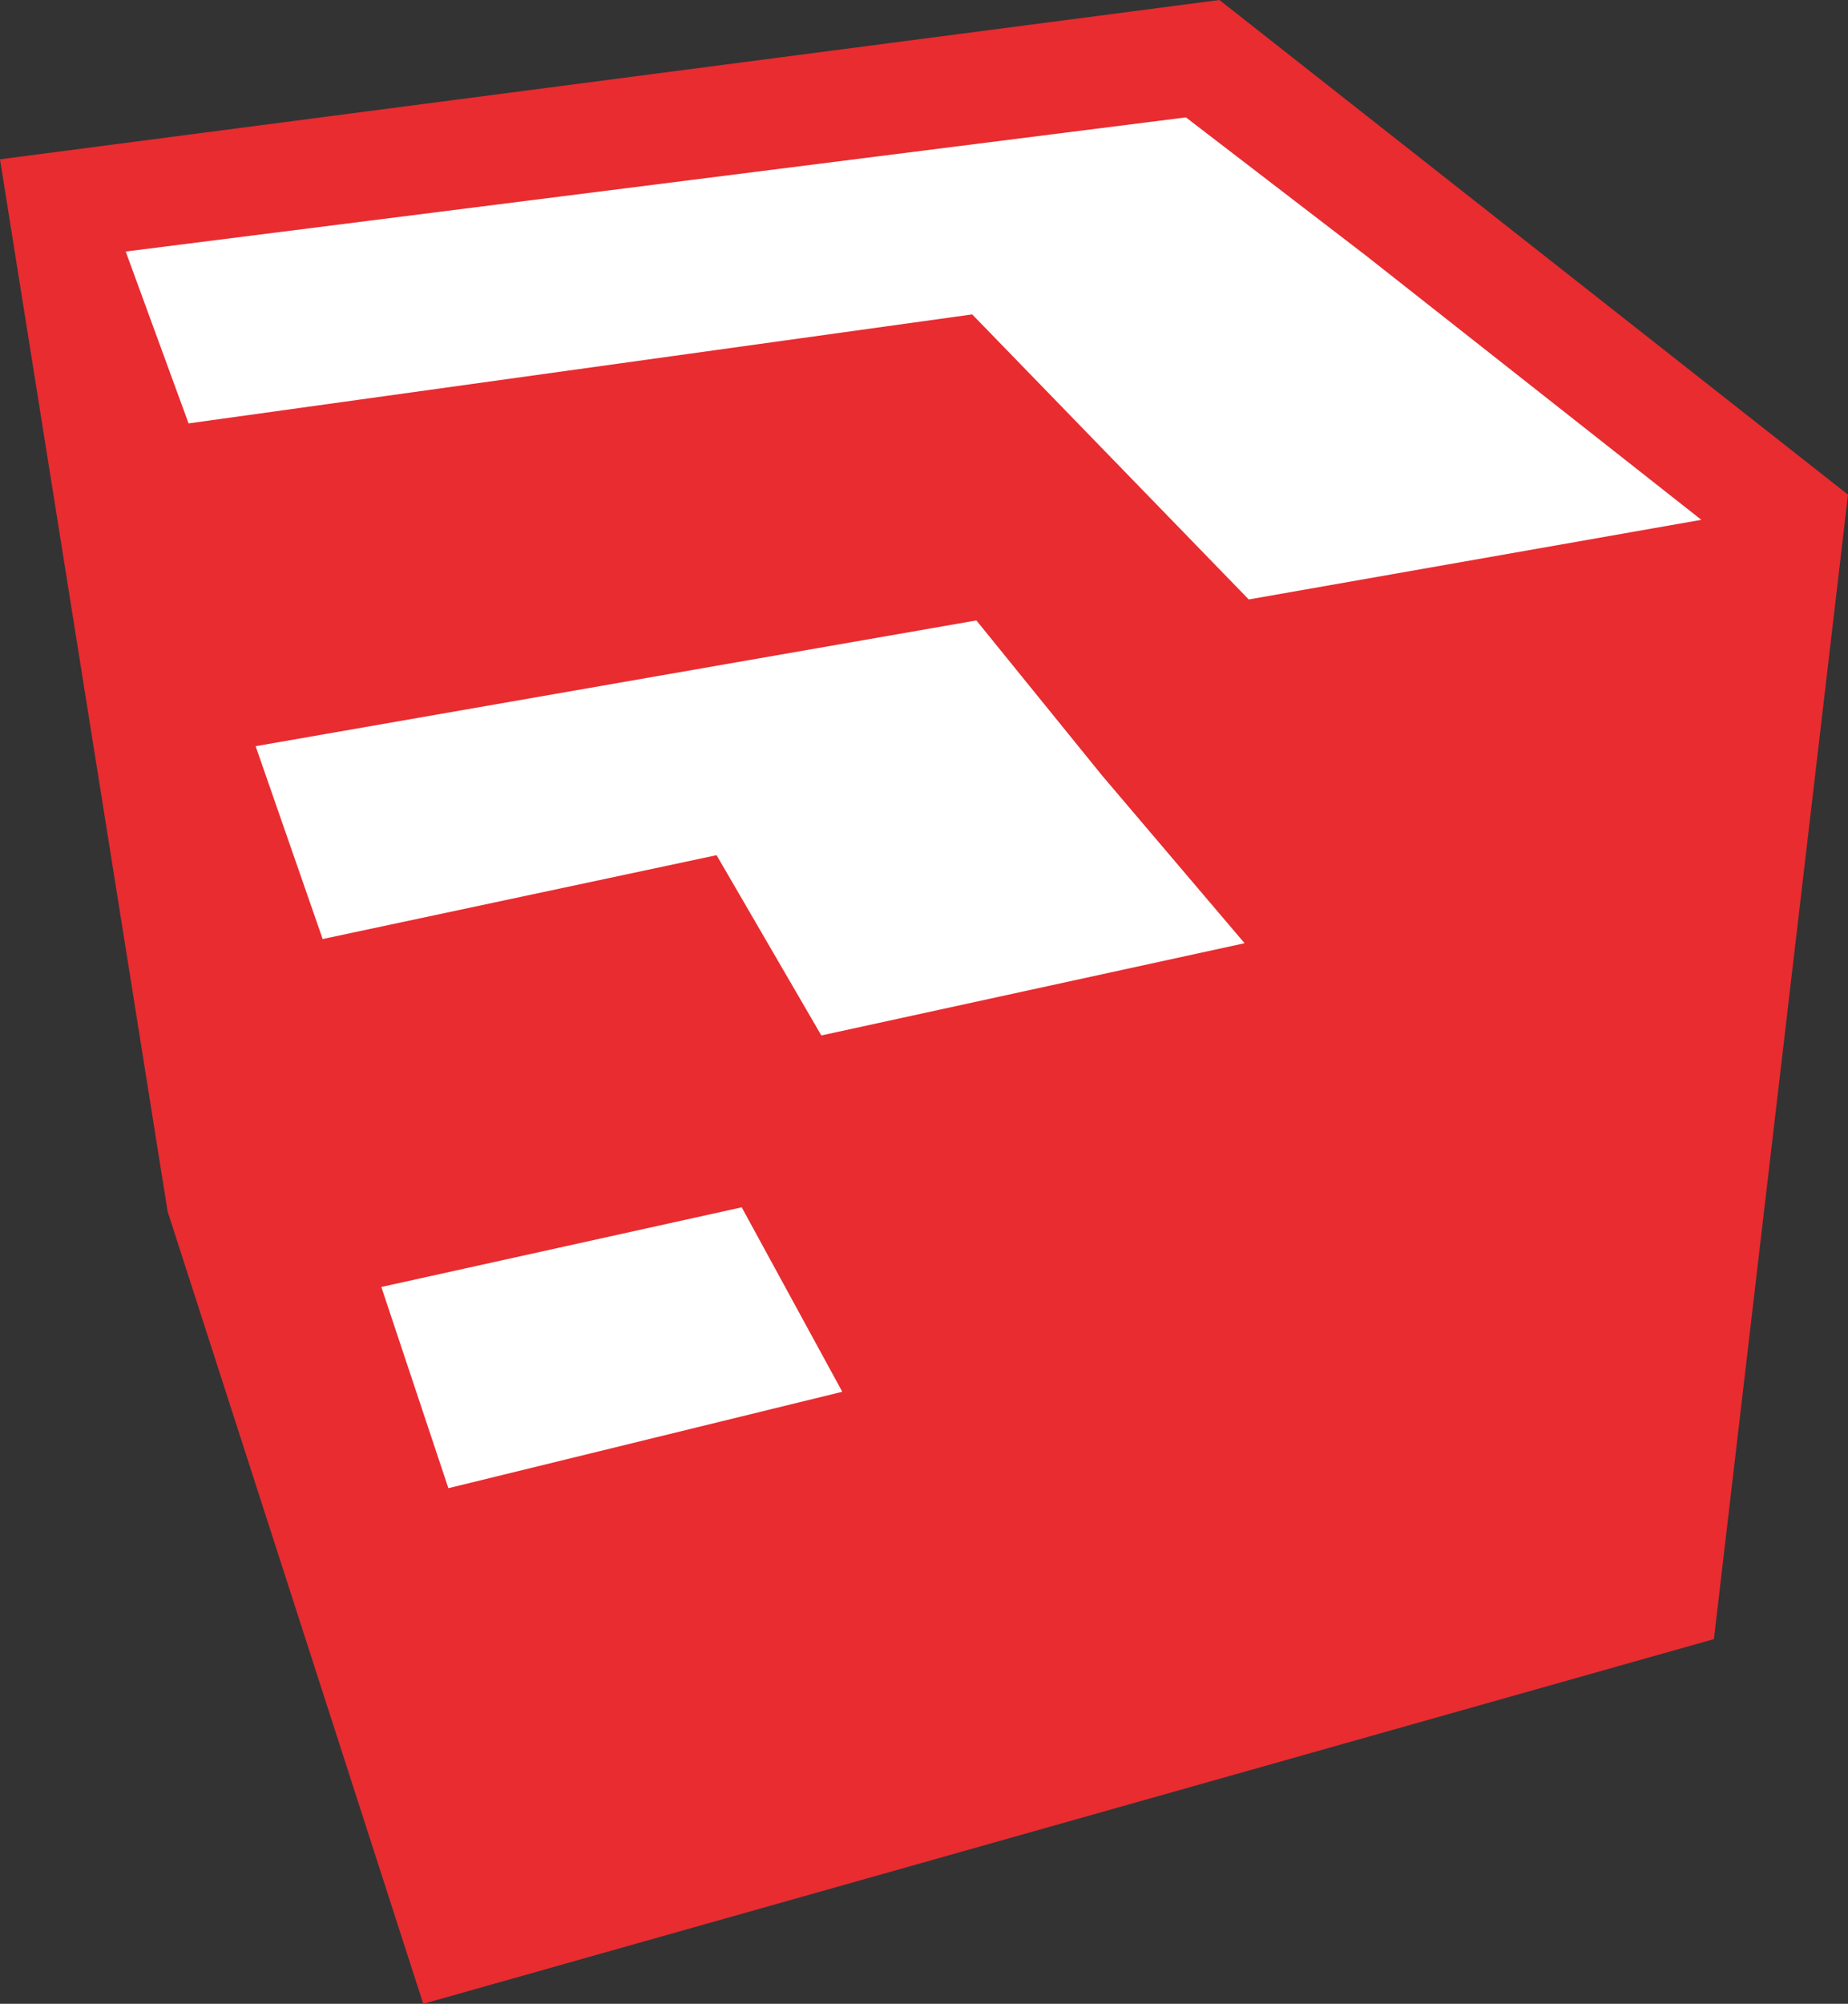<?xml version="1.0" encoding="utf-8"?>
<!-- Generator: Adobe Illustrator 25.0.0, SVG Export Plug-In . SVG Version: 6.00 Build 0)  -->
<svg version="1.1" id="Layer_1" xmlns="http://www.w3.org/2000/svg" xmlns:xlink="http://www.w3.org/1999/xlink" x="0px" y="0px"
	 viewBox="0 0 44.1 47.8" style="enable-background:new 0 0 44.1 47.8;" xml:space="preserve">
<rect x="0" y="0" width="44.1" height="47.8" fill="#333333" stroke="none"/>
<style type="text/css">
	.st0{fill:#E82C30;}
	.st1{fill:#FFFFFF;}
</style>
<g id="Logo_artwork">
</g>
<g id="sketchup">
	<polygon class="st0" points="29.1,0 0,3.8 4,28.9 10.1,47.8 40.9,39.1 44.1,11.8 	"/>
	<polygon class="st1" points="17.7,28.8 9.1,30.7 10.7,35.5 20.1,33.2 	"/>
	<polygon class="st1" points="26.3,18.5 23.3,14.8 6.1,17.8 7.7,22.4 17.1,20.4 17.1,20.4 19.6,24.7 29.7,22.5 	"/>
	<polygon class="st1" points="40.6,12.4 32.6,6.1 28.3,2.8 3,6 4.5,10.1 23.2,7.5 29.8,14.3 	"/>
</g>
</svg>
